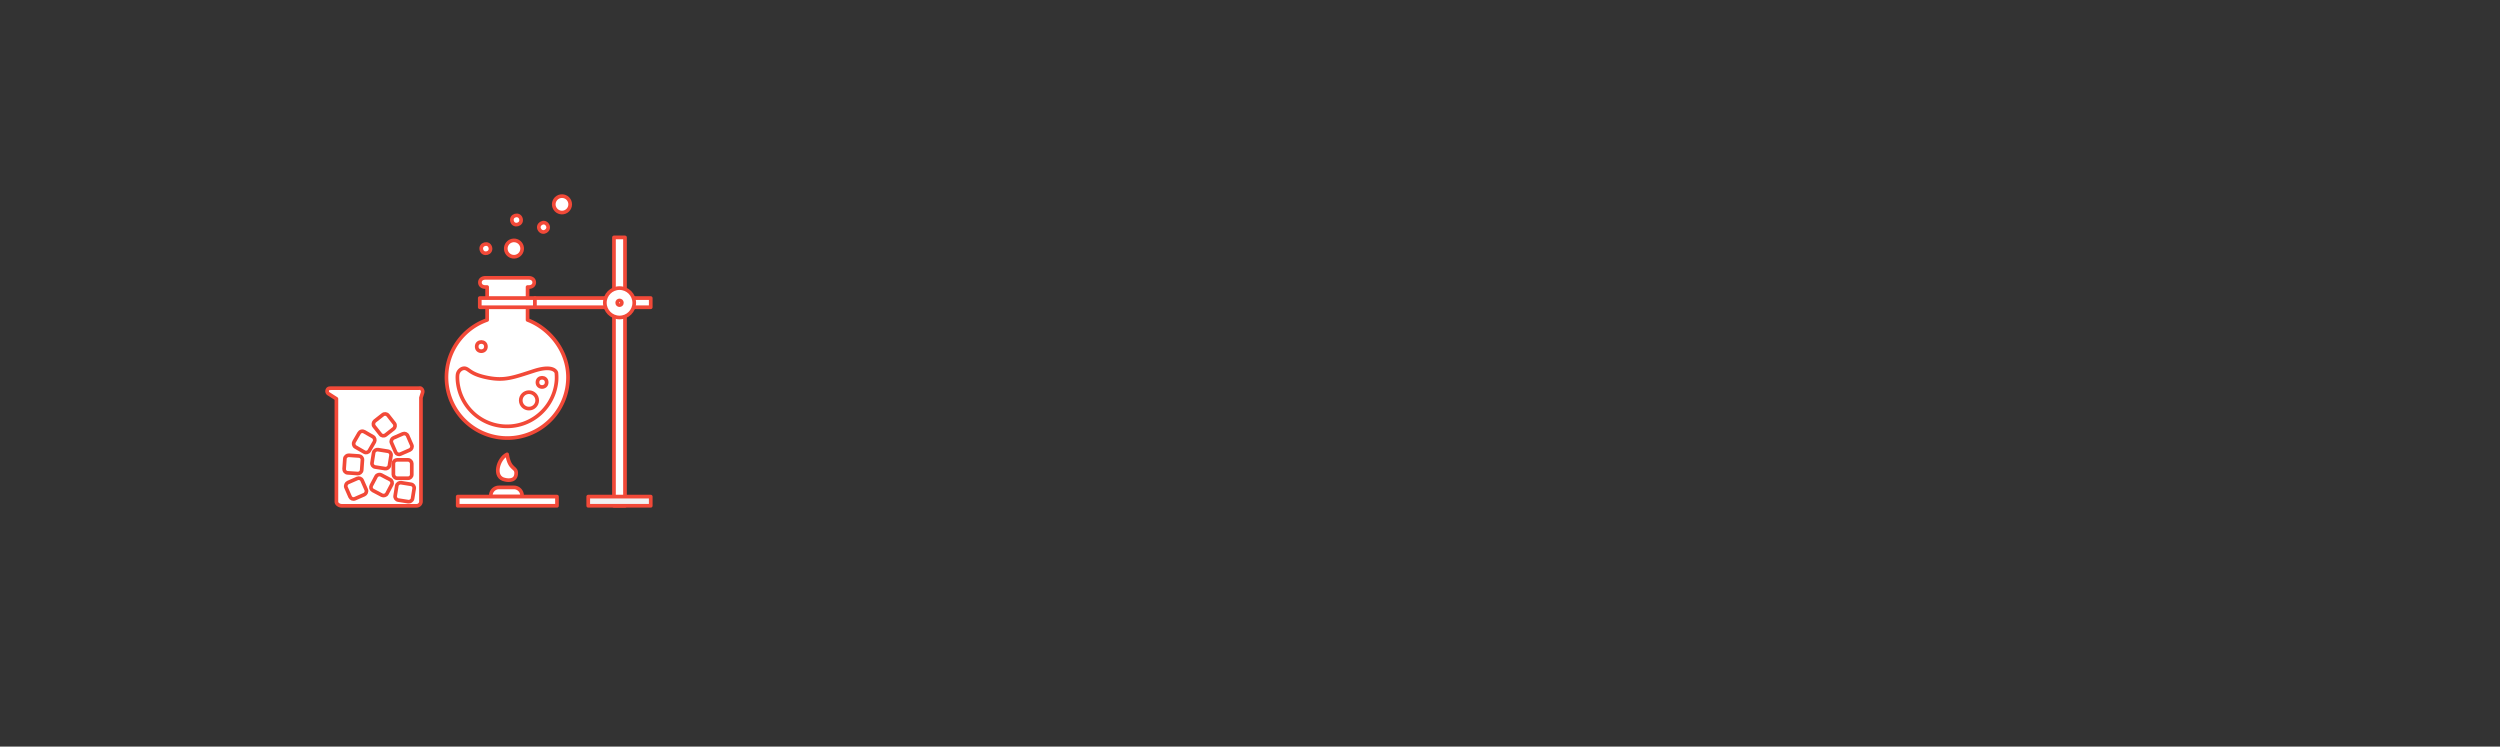 <svg xmlns="http://www.w3.org/2000/svg" viewBox="0 0 1360 406.16"><rect x="0" y="0" width="1360" height="406.16" fill="#333333" stroke="none"/><title>icon-burner</title><rect x="334" y="129.16" width="6" height="146" transform="translate(674 404.31) rotate(180)" style="fill:#fff;stroke:#f24938;stroke-linecap:square;stroke-linejoin:round;stroke-width:2px"/><path d="M265,174.05v-17.9h-1c-1.61,0-2.92-.89-2.92-2.5s1.31-2.5,2.92-2.5h23.7c1.61,0,2.92.89,2.92,2.5s-1.31,2.5-2.92,2.5H287v17.9c12,4.58,22,16.82,22,31.21a33.06,33.06,0,1,1-44-31.21Z" style="fill:#fff;stroke:#f24938;stroke-linecap:square;stroke-linejoin:round;stroke-width:2px"/><path d="M302.67,202.75a27.45,27.45,0,0,1,.09,4.06,27,27,0,0,1-53.93-1.4c0-.41,0-.9.07-1.42.18-2.28,2.52-4.22,4.55-3.51s3,3.26,12,5,13.7-.06,24.94-3.7S302.67,202.75,302.67,202.75Z" style="fill:#fff;stroke:#f24938;stroke-linecap:square;stroke-linejoin:round;stroke-width:2px"/><circle cx="294.88" cy="208.01" r="2.51" style="fill:none;stroke:#f24938;stroke-linecap:square;stroke-linejoin:round;stroke-width:2px"/><circle cx="264.32" cy="135.26" r="2.51" transform="translate(-26.63 76.02) rotate(-15.59)" style="fill:#fff;stroke:#f24938;stroke-linecap:square;stroke-linejoin:round;stroke-width:2px"/><circle cx="280.98" cy="119.67" r="2.51" transform="translate(-21.83 79.93) rotate(-15.59)" style="fill:#fff;stroke:#f24938;stroke-linecap:square;stroke-linejoin:round;stroke-width:2px"/><circle cx="280.33" cy="136" r="4.47" transform="matrix(0.96, -0.27, 0.27, 0.96, -26.24, 80.35)" style="fill:#fff;stroke:#f24938;stroke-linecap:square;stroke-linejoin:round;stroke-width:2px"/><circle cx="295.66" cy="123.63" r="2.51" transform="translate(-19.69 180.67) rotate(-32.94)" style="fill:#fff;stroke:#f24938;stroke-linecap:square;stroke-linejoin:round;stroke-width:2px"/><circle cx="305.71" cy="111.14" r="4.47" transform="translate(-11.28 184.12) rotate(-32.94)" style="fill:#fff;stroke:#f24938;stroke-linecap:square;stroke-linejoin:round;stroke-width:2px"/><circle cx="287.76" cy="217.81" r="4.47" style="fill:none;stroke:#f24938;stroke-linecap:square;stroke-linejoin:round;stroke-width:2px"/><circle cx="261.83" cy="188.54" r="2.51" style="fill:none;stroke:#f24938;stroke-linecap:square;stroke-linejoin:round;stroke-width:2px"/><path d="M267,265.16h17a0,0,0,0,1,0,0v.56a4.44,4.44,0,0,1-4.44,4.44h-8.12a4.44,4.44,0,0,1-4.44-4.44v-.56A0,0,0,0,1,267,265.16Z" transform="translate(551 535.31) rotate(180)" style="fill:#fff;stroke:#f24938;stroke-linecap:square;stroke-linejoin:round;stroke-width:2px"/><rect x="249" y="270.16" width="54" height="5" transform="translate(552 545.31) rotate(180)" style="fill:#fff;stroke:#f24938;stroke-linecap:square;stroke-linejoin:round;stroke-width:2px"/><rect x="320" y="270.16" width="34" height="5" transform="translate(674 545.31) rotate(180)" style="fill:#f1f1f2;stroke:#f24938;stroke-linecap:square;stroke-linejoin:round;stroke-width:2px"/><path d="M274.89,261s5.41,1.43,5.88-3-3.48-1.72-4.9-10.85C271,249.35,267.85,259.87,274.89,261Z" style="fill:#fff;stroke:#f24938;stroke-linecap:square;stroke-linejoin:round;stroke-width:2px"/><rect x="261" y="162.16" width="30" height="5" transform="translate(552 329.31) rotate(180)" style="fill:#fff;stroke:#f24938;stroke-linecap:square;stroke-linejoin:round;stroke-width:2px"/><rect x="291" y="162.16" width="63" height="5" transform="translate(645 329.31) rotate(180)" style="fill:#fff;stroke:#f24938;stroke-linecap:square;stroke-linejoin:round;stroke-width:2px"/><circle cx="337.03" cy="164.72" r="8" style="fill:#fff;stroke:#f24938;stroke-linecap:square;stroke-linejoin:round;stroke-width:2px"/><circle cx="337.03" cy="164.72" r="1.27" style="fill:#fff;stroke:#f24938;stroke-linecap:square;stroke-linejoin:round;stroke-width:2px"/><path d="M180.1,211.16h47.57c.51,0,1-.15,1.36.13a2.1,2.1,0,0,1,.81,2.4l-.84,2.68v56.58a2.39,2.39,0,0,1-2.49,2.21H185.86c-1.27,0-2.86-.94-2.86-2.21v-56l-4.08-2.62a1.72,1.72,0,0,1-.57-2.65c.36-.48,1-.5,1.71-.5Z" style="fill:#fff;stroke:#f24938;stroke-linecap:square;stroke-linejoin:round;stroke-width:2px"/><rect x="193.34" y="235.58" width="9.58" height="9.58" rx="2" ry="2" transform="translate(249.53 547.61) rotate(-150)" style="fill:none;stroke:#f24938;stroke-linecap:square;stroke-linejoin:round;stroke-width:2px"/><rect x="203.88" y="227.6" width="9.58" height="9.58" rx="2" ry="2" transform="matrix(-0.62, -0.79, 0.79, -0.62, 154.81, 540.05)" style="fill:none;stroke:#f24938;stroke-linecap:square;stroke-linejoin:round;stroke-width:2px"/><rect x="202.76" y="244.99" width="9.58" height="9.58" rx="2" ry="2" transform="translate(-71.74 415.49) rotate(-80.96)" style="fill:none;stroke:#f24938;stroke-linecap:square;stroke-linejoin:round;stroke-width:2px"/><rect x="214" y="250.16" width="10" height="10" rx="2" ry="2" style="fill:none;stroke:#f24938;stroke-linecap:square;stroke-linejoin:round;stroke-width:2px"/><rect x="215.35" y="262.97" width="9.58" height="9.58" rx="2" ry="2" transform="translate(-78.89 443.08) rotate(-80.96)" style="fill:none;stroke:#f24938;stroke-linecap:square;stroke-linejoin:round;stroke-width:2px"/><rect x="202.76" y="259.1" width="9.58" height="9.58" rx="2" ry="2" transform="translate(-122.72 324.16) rotate(-62.16)" style="fill:none;stroke:#f24938;stroke-linecap:square;stroke-linejoin:round;stroke-width:2px"/><rect x="188.94" y="261" width="9.58" height="9.58" rx="2" ry="2" transform="translate(27.82 549.78) rotate(-113.62)" style="fill:none;stroke:#f24938;stroke-linecap:square;stroke-linejoin:round;stroke-width:2px"/><rect x="213.71" y="236.72" width="9.58" height="9.58" rx="2" ry="2" transform="translate(84.76 538.47) rotate(-113.62)" style="fill:none;stroke:#f24938;stroke-linecap:square;stroke-linejoin:round;stroke-width:2px"/><rect x="187.41" y="247.87" width="9.58" height="9.58" rx="2" ry="2" transform="translate(-73.3 426.7) rotate(-85.99)" style="fill:none;stroke:#f24938;stroke-linecap:square;stroke-linejoin:round;stroke-width:2px"/><rect width="1360" height="406.16" style="fill:none"/></svg>